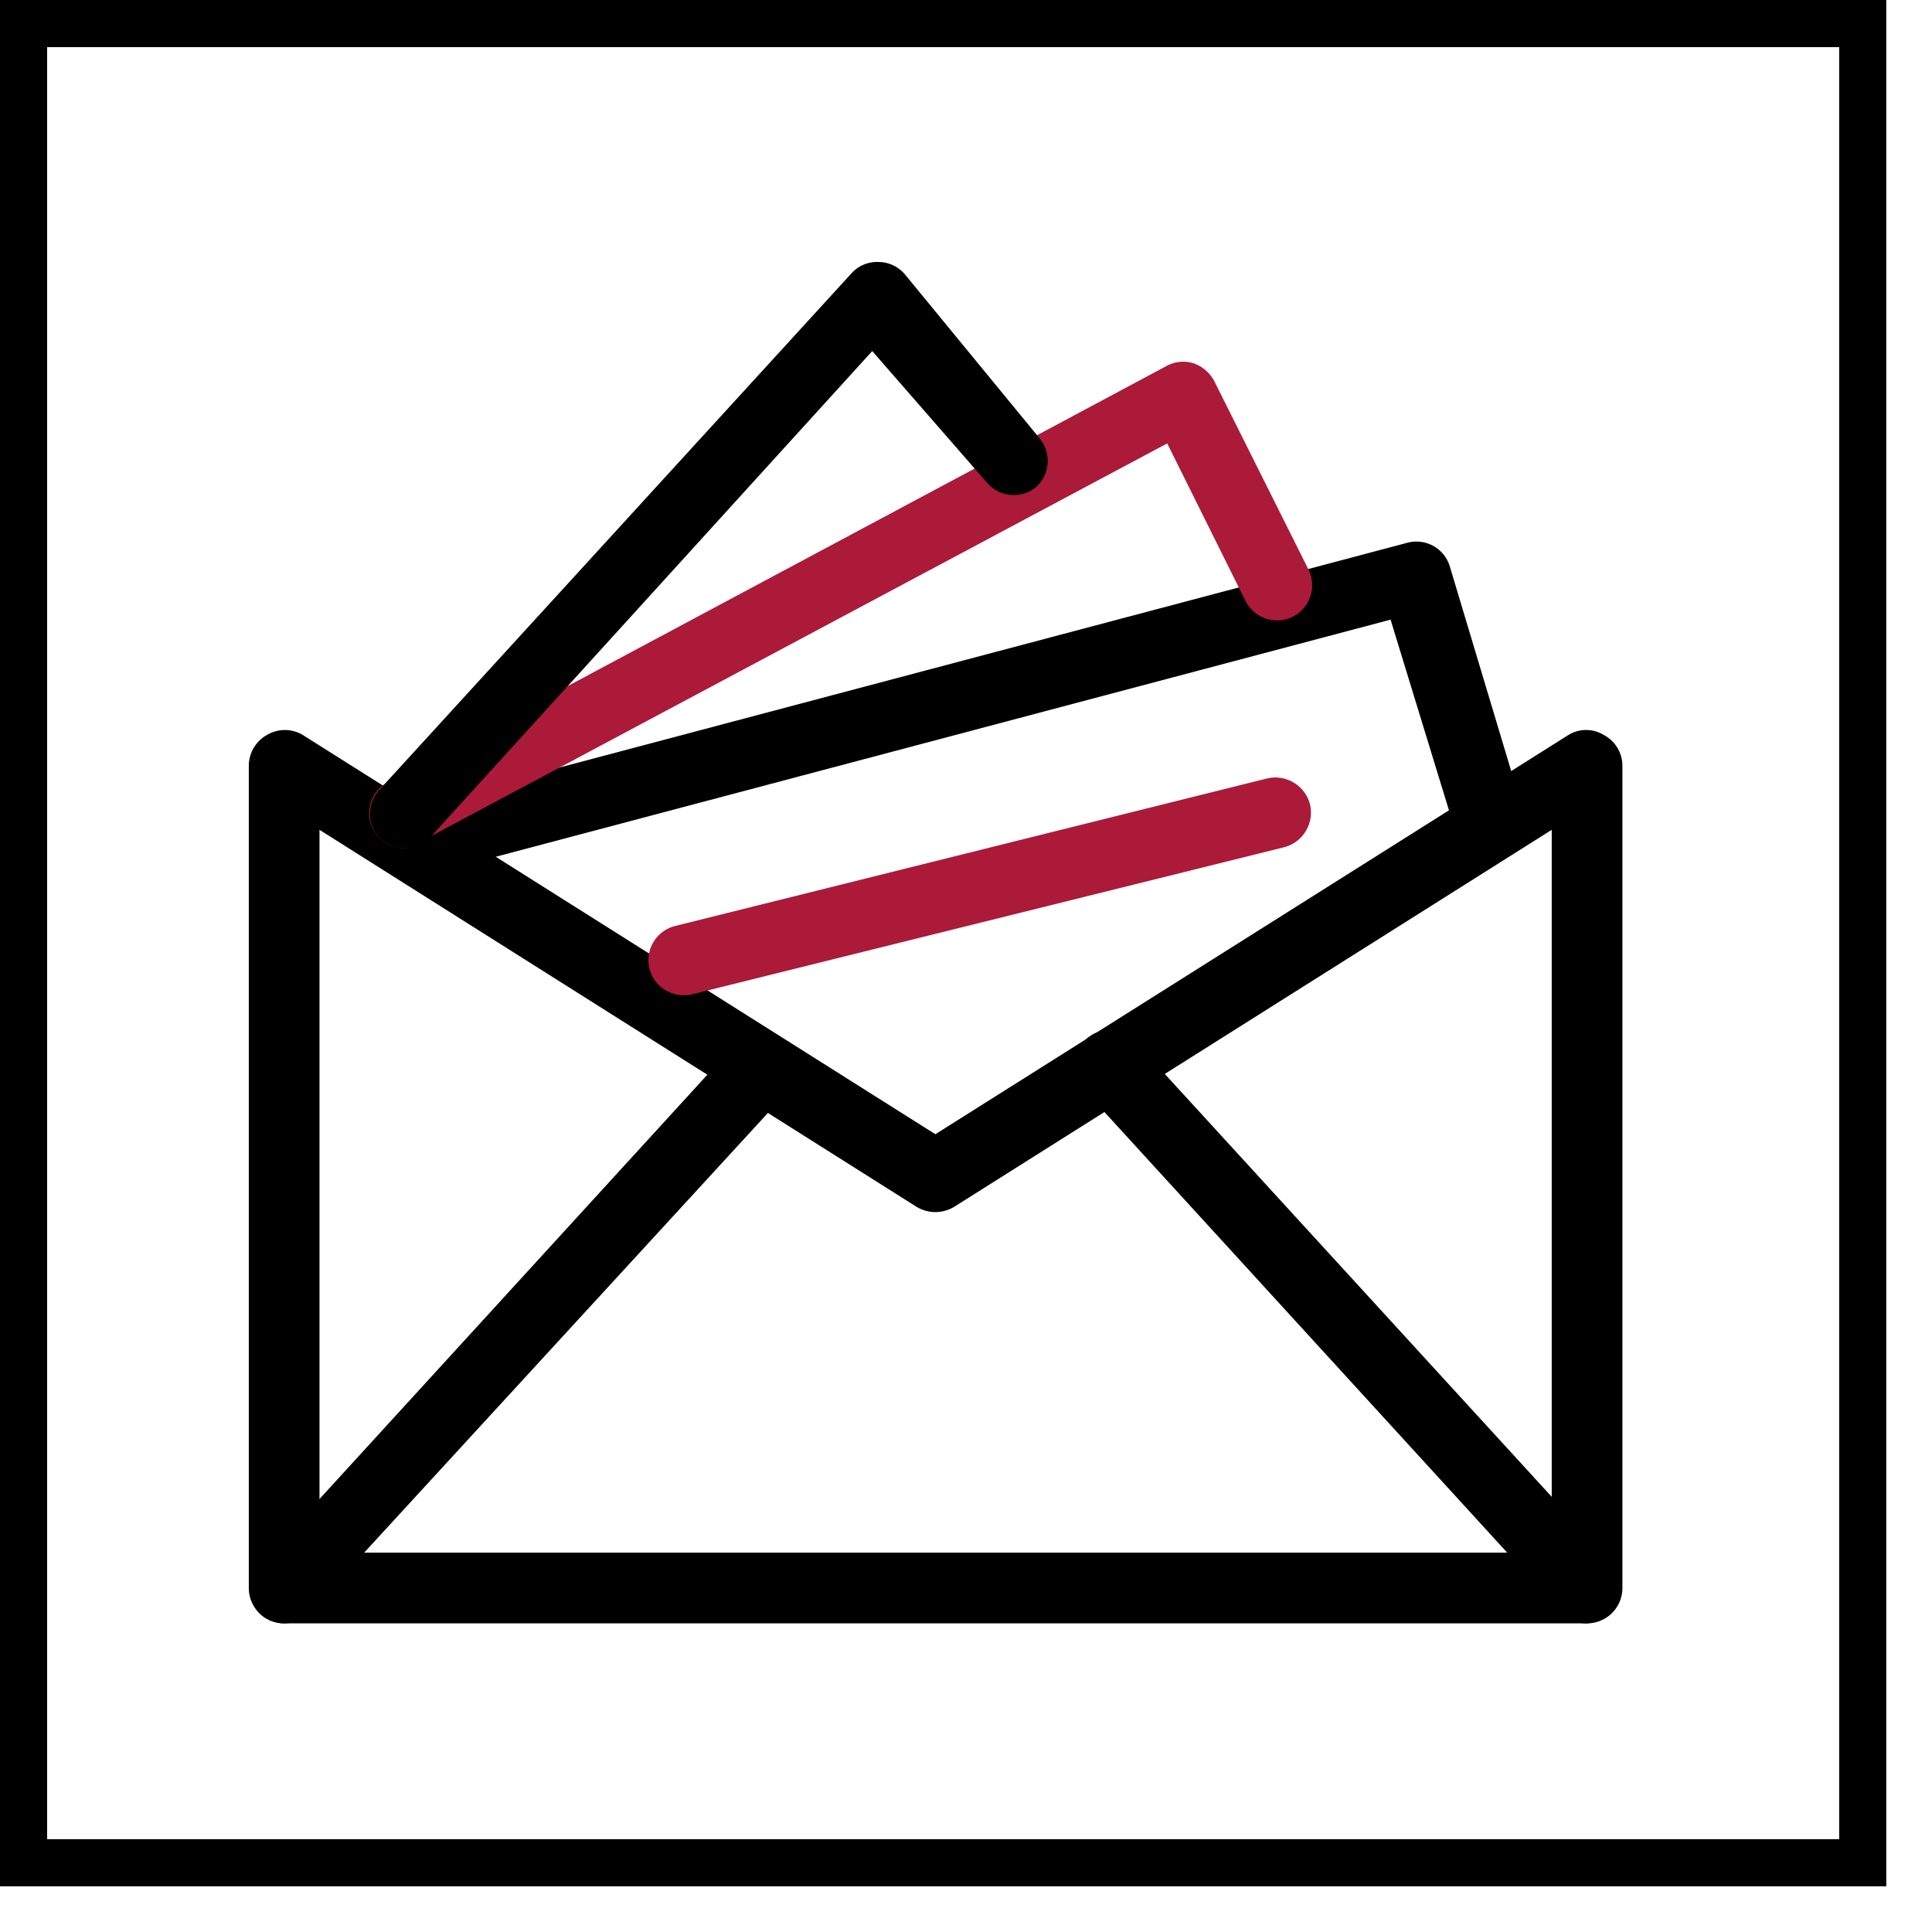<svg width="41" height="41" fill="none" xmlns="http://www.w3.org/2000/svg"><path d="M33.68 34.45H6.03a.75.75 0 01-.75-.75V16.25a.75.75 0 01.38-.65.74.74 0 01.77 0l13.42 8.47 13.43-8.47a.72.72 0 01.76 0 .74.74 0 01.39.65V33.7a.75.75 0 01-.75.75zm-26.9-1.5h26.15V17.61l-12.68 8a.77.77 0 01-.8 0l-12.67-8v15.34z" fill="#000"/><path d="M9.34 18.48a.76.76 0 01-.73-.56.74.74 0 01.54-.91l20.71-5.49a.74.74 0 01.91.51l1.5 5a.76.76 0 01-.51.93.75.75 0 01-.93-.5l-1.32-4.31-20 5.3a.634.634 0 01-.17.03z" fill="#000"/><path d="M8.58 18a.73.73 0 01-.66-.4.74.74 0 01.31-1l16.52-8.83a.74.74 0 01.58-.06.79.79 0 01.44.38l2 4a.75.75 0 01-.34 1 .75.75 0 01-1-.34l-1.66-3.34-15.84 8.45a.73.73 0 01-.35.14z" fill="#AB1A39"/><path d="M8.58 18a.73.73 0 01-.51-.2.75.75 0 010-1.06l10-10.94a.73.73 0 01.58-.24.74.74 0 01.56.27l2.85 3.47a.75.75 0 01-.1 1.06.75.75 0 01-1-.1l-2.45-2.81-9.38 10.32a.75.75 0 01-.55.23z" fill="#000"/><path d="M14.51 21.12a.75.75 0 01-.73-.57.75.75 0 01.55-.9l12.56-3.13a.76.76 0 01.91.55.76.76 0 01-.55.91L14.69 21.1a.55.55 0 01-.18.02z" fill="#AB1A39"/><path d="M6.03 34.45a.76.76 0 01-.51-.2.76.76 0 010-1.06l10.11-11.06a.75.75 0 011.06 1.06L6.58 34.2a.731.731 0 01-.55.25zm27.65.002a.73.73 0 01-.55-.25l-10.11-11.06a.75.75 0 010-1.06.729.729 0 011.05 0l10.12 11.06a.76.76 0 01-.05 1.06.78.78 0 01-.46.25z" fill="#000"/><path stroke="#000" d="M.5.5h39.03v39.03H.5z"/></svg>